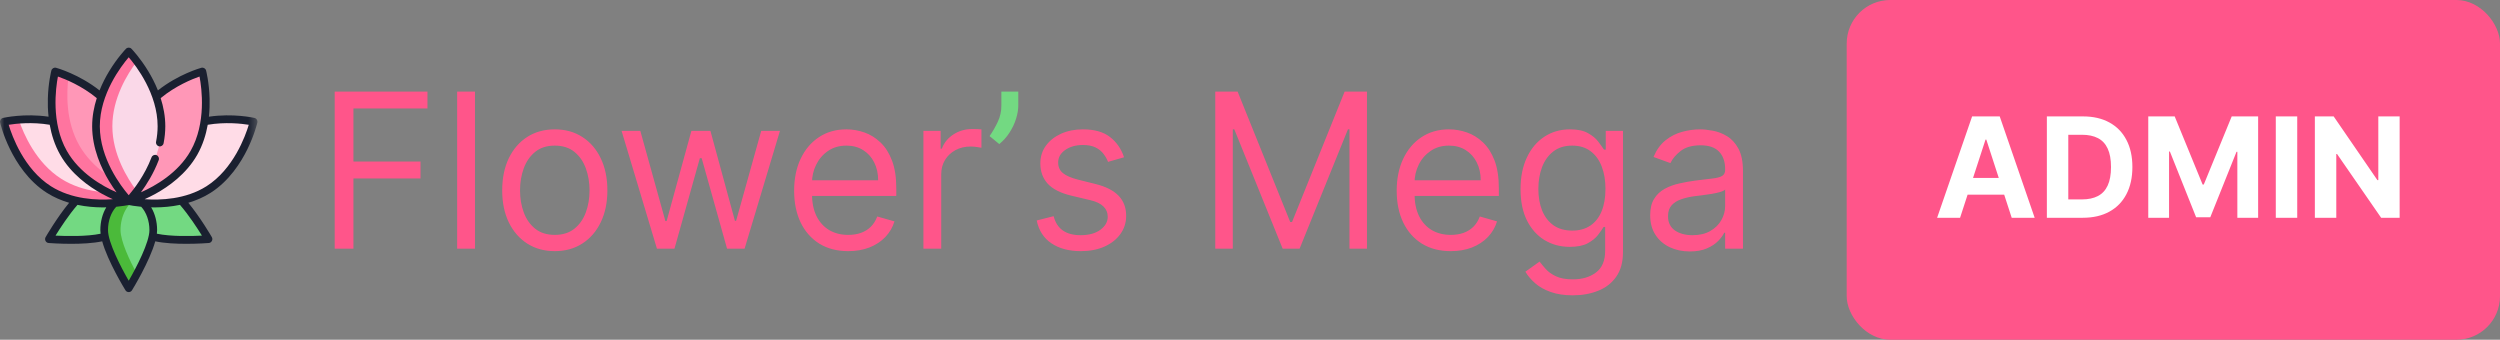 <svg width="287" height="39" viewBox="0 0 287 39" fill="none" xmlns="http://www.w3.org/2000/svg">
<rect x="0" y="0" width="287" height="39" fill="#808080" stroke="none"/>
<mask id="mask0_312_9298" style="mask-type:luminance" maskUnits="userSpaceOnUse" x="0" y="4" width="30" height="31">
<path d="M29.555 4.5H0V34.5H29.555V4.5Z" fill="white"/>
</mask>
<g mask="url(#mask0_312_9298)">
<path d="M16.806 26.901C14.966 25.927 14.057 24.001 14.777 22.6C15.497 21.2 17.572 20.854 19.413 21.828C21.253 22.802 23.94 27.451 23.94 27.451C23.94 27.451 18.646 27.875 16.806 26.901Z" fill="#73D982"/>
<path d="M12.749 26.901C14.589 25.927 15.497 24.001 14.777 22.6C14.058 21.2 11.982 20.854 10.142 21.828C8.302 22.802 5.614 27.451 5.614 27.451C5.614 27.451 10.909 27.875 12.749 26.901Z" fill="#73D982"/>
<path d="M11.959 26.415C11.959 24.308 13.221 22.6 14.777 22.6C16.334 22.6 17.596 24.308 17.596 26.415C17.596 28.522 14.777 33.09 14.777 33.09C14.777 33.09 11.959 28.522 11.959 26.415Z" fill="#73D982"/>
<path d="M13.838 26.415C13.838 24.754 14.622 23.342 15.717 22.818C15.423 22.678 15.107 22.6 14.777 22.6C13.221 22.6 11.959 24.308 11.959 26.415C11.959 28.522 14.777 33.09 14.777 33.09C14.777 33.09 15.2 32.406 15.717 31.445C14.897 29.923 13.838 27.706 13.838 26.415Z" fill="#4BBA3A"/>
<path d="M19.953 15.292C23.912 12.778 29.115 13.974 29.115 13.974C29.115 13.974 27.898 19.246 23.939 21.76C19.98 24.273 14.777 23.077 14.777 23.077C14.777 23.077 15.994 17.805 19.953 15.292Z" fill="#FFDCE7"/>
<path d="M9.602 15.292C5.643 12.778 0.44 13.974 0.44 13.974C0.44 13.974 1.657 19.246 5.616 21.76C9.575 24.273 14.778 23.077 14.778 23.077C14.778 23.077 13.561 17.805 9.602 15.292Z" fill="#FFDCE7"/>
<path d="M7.025 20.521C4.14 18.689 2.711 15.392 2.149 13.739C1.109 13.82 0.44 13.974 0.44 13.974C0.44 13.974 1.657 19.246 5.616 21.76C9.575 24.273 14.778 23.077 14.778 23.077C14.778 23.077 14.688 22.689 14.479 22.074C12.617 22.22 9.566 22.134 7.025 20.521Z" fill="#FF749F"/>
<path d="M7.295 17.551C4.96 13.446 6.322 8.211 6.322 8.211C6.322 8.211 11.469 9.632 13.804 13.737C16.139 17.842 14.777 23.077 14.777 23.077C14.777 23.077 9.63 21.656 7.295 17.551Z" fill="#FF97B7"/>
<path d="M9.099 16.682C7.523 13.913 7.631 10.629 7.867 8.786C6.95 8.385 6.321 8.211 6.321 8.211C6.321 8.211 4.96 13.446 7.295 17.551C9.63 21.656 14.777 23.077 14.777 23.077C14.777 23.077 14.921 22.523 15.035 21.633C13.327 20.887 10.618 19.353 9.099 16.682Z" fill="#FF749F"/>
<path d="M22.26 17.551C24.595 13.446 23.233 8.211 23.233 8.211C23.233 8.211 18.086 9.632 15.751 13.737C13.416 17.842 14.777 23.077 14.777 23.077C14.777 23.077 19.925 21.656 22.26 17.551Z" fill="#FF97B7"/>
<path d="M11.02 14.494C11.02 9.754 14.777 5.911 14.777 5.911C14.777 5.911 18.535 9.754 18.535 14.494C18.535 19.234 14.777 23.077 14.777 23.077C14.777 23.077 11.02 19.234 11.02 14.494Z" fill="#FAD8E8"/>
<path d="M12.899 14.494C12.899 11.301 14.604 8.515 15.717 7.037C15.178 6.321 14.777 5.911 14.777 5.911C14.777 5.911 11.02 9.754 11.02 14.494C11.02 19.234 14.777 23.077 14.777 23.077C14.777 23.077 15.178 22.668 15.717 21.952C14.604 20.473 12.899 17.688 12.899 14.494Z" fill="#FF749F"/>
<path d="M29.488 13.737C29.426 13.636 29.326 13.564 29.212 13.538C29.108 13.514 26.759 12.987 23.98 13.397C24.062 12.641 24.078 11.936 24.062 11.33C24.013 9.477 23.673 8.153 23.659 8.097C23.597 7.861 23.35 7.716 23.117 7.78C23.006 7.811 20.48 8.522 18.128 10.379C17.791 9.537 17.397 8.795 17.032 8.191C16.076 6.612 15.13 5.637 15.09 5.597C14.92 5.423 14.635 5.423 14.465 5.597C14.425 5.637 13.478 6.612 12.523 8.191C12.158 8.795 11.764 9.537 11.427 10.379C9.075 8.523 6.549 7.811 6.437 7.78C6.205 7.716 5.958 7.861 5.896 8.097C5.882 8.153 5.542 9.477 5.493 11.33C5.477 11.936 5.492 12.641 5.574 13.397C2.797 12.987 0.447 13.514 0.343 13.538C0.108 13.592 -0.044 13.838 0.011 14.076C0.024 14.132 0.336 15.464 1.149 17.123C1.903 18.664 3.25 20.785 5.382 22.139C6.205 22.661 7.078 23.026 7.937 23.279C6.542 24.973 5.291 27.127 5.234 27.225C5.073 27.505 5.262 27.872 5.58 27.897C5.669 27.904 6.789 27.991 8.167 27.991C9.327 27.991 10.67 27.929 11.731 27.705C12.381 30.03 14.306 33.169 14.404 33.328C14.574 33.602 14.981 33.602 15.151 33.328C15.249 33.169 17.174 30.03 17.824 27.705C18.885 27.929 20.227 27.991 21.388 27.991C22.766 27.991 23.888 27.904 23.975 27.897C24.293 27.872 24.482 27.505 24.32 27.225C24.263 27.125 23.012 24.971 21.618 23.279C22.477 23.026 23.35 22.661 24.172 22.139C26.305 20.785 27.651 18.664 28.406 17.123C29.218 15.464 29.53 14.132 29.544 14.076C29.57 13.96 29.55 13.838 29.488 13.737ZM14.778 6.575C15.659 7.604 18.095 10.786 18.095 14.494C18.095 15.074 18.035 15.672 17.916 16.273C17.868 16.515 18.023 16.75 18.261 16.799C18.5 16.848 18.732 16.691 18.78 16.449C18.91 15.791 18.976 15.133 18.976 14.494C18.976 13.347 18.762 12.254 18.446 11.265C20.157 9.849 22.062 9.081 22.906 8.786C23.161 10.126 23.701 14.123 21.878 17.328C20.437 19.863 17.834 21.345 16.179 22.075C16.828 21.194 17.635 19.917 18.218 18.386C18.306 18.156 18.193 17.897 17.966 17.808C17.739 17.719 17.484 17.834 17.396 18.064C16.61 20.13 15.357 21.737 14.777 22.413C13.896 21.385 11.46 18.203 11.46 14.494C11.46 10.793 13.897 7.606 14.778 6.575ZM6.649 8.786C7.493 9.081 9.397 9.849 11.109 11.265C10.793 12.254 10.579 13.347 10.579 14.494C10.579 17.047 11.636 19.331 12.523 20.797C12.818 21.285 13.113 21.715 13.38 22.078C11.727 21.351 9.122 19.87 7.677 17.328C5.853 14.123 6.394 10.125 6.649 8.786ZM0.995 14.325C1.824 14.192 3.678 13.981 5.707 14.323C5.909 15.456 6.276 16.654 6.914 17.775C8.171 19.986 10.212 21.427 11.702 22.247C12.15 22.493 12.575 22.699 12.955 22.869C11.146 22.999 8.24 22.898 5.849 21.381C2.758 19.418 1.388 15.629 0.995 14.325ZM6.373 27.049C6.896 26.203 7.89 24.67 8.895 23.519C9.917 23.731 10.882 23.801 11.678 23.808C11.724 23.808 11.769 23.808 11.815 23.808C11.945 23.808 12.073 23.807 12.198 23.804C11.761 24.542 11.519 25.454 11.519 26.415C11.519 26.546 11.528 26.685 11.547 26.831C9.946 27.169 7.56 27.108 6.373 27.049ZM14.777 32.226C13.88 30.673 12.399 27.815 12.399 26.415C12.399 25.358 12.743 24.384 13.343 23.738C14.06 23.671 14.573 23.576 14.777 23.534C14.982 23.576 15.494 23.671 16.212 23.738C16.803 24.376 17.155 25.371 17.155 26.415C17.155 27.815 15.675 30.673 14.777 32.226ZM23.182 27.049C21.995 27.108 19.61 27.169 18.008 26.83C18.026 26.685 18.036 26.546 18.036 26.415C18.036 25.452 17.794 24.541 17.357 23.804C17.482 23.807 17.609 23.808 17.74 23.808C17.785 23.808 17.831 23.808 17.877 23.808C18.673 23.801 19.638 23.731 20.66 23.519C21.663 24.669 22.658 26.203 23.182 27.049ZM23.705 21.381C21.315 22.898 18.409 22.999 16.6 22.869C16.98 22.699 17.404 22.493 17.853 22.247C19.343 21.427 21.384 19.986 22.641 17.775C23.278 16.654 23.646 15.456 23.848 14.323C25.871 13.982 27.729 14.193 28.56 14.326C28.166 15.63 26.796 19.418 23.705 21.381Z" fill="#1A2030"/>
</g>
<path d="M38.423 28.55V10.518H49.074V12.455H40.574V18.548H48.276V20.485H40.574V28.55H38.423ZM54.528 10.518V28.55H52.481V10.518H54.528ZM63.69 28.831C62.487 28.831 61.432 28.541 60.524 27.96C59.622 27.379 58.916 26.566 58.407 25.521C57.904 24.476 57.653 23.255 57.653 21.858C57.653 20.45 57.904 19.22 58.407 18.169C58.916 17.119 59.622 16.303 60.524 15.722C61.432 15.14 62.487 14.85 63.69 14.85C64.892 14.85 65.945 15.14 66.847 15.722C67.755 16.303 68.46 17.119 68.964 18.169C69.472 19.22 69.727 20.45 69.727 21.858C69.727 23.255 69.472 24.476 68.964 25.521C68.46 26.566 67.755 27.379 66.847 27.96C65.945 28.541 64.892 28.831 63.69 28.831ZM63.69 26.965C64.603 26.965 65.355 26.727 65.945 26.252C66.535 25.776 66.971 25.151 67.255 24.376C67.538 23.602 67.68 22.762 67.68 21.858C67.68 20.954 67.538 20.112 67.255 19.331C66.971 18.551 66.535 17.92 65.945 17.438C65.355 16.957 64.603 16.716 63.69 16.716C62.776 16.716 62.024 16.957 61.435 17.438C60.845 17.92 60.408 18.551 60.125 19.331C59.841 20.112 59.7 20.954 59.7 21.858C59.7 22.762 59.841 23.602 60.125 24.376C60.408 25.151 60.845 25.776 61.435 26.252C62.024 26.727 62.776 26.965 63.69 26.965ZM75.417 28.55L71.358 15.026H73.509L76.388 25.38H76.527L79.372 15.026H81.558L84.368 25.345H84.507L87.387 15.026H89.538L85.479 28.55H83.466L80.552 18.16H80.344L77.429 28.55H75.417ZM97.377 28.831C96.093 28.831 94.986 28.544 94.055 27.968C93.13 27.387 92.415 26.577 91.912 25.538C91.415 24.494 91.166 23.279 91.166 21.893C91.166 20.508 91.415 19.287 91.912 18.231C92.415 17.168 93.115 16.341 94.012 15.748C94.914 15.149 95.966 14.85 97.169 14.85C97.863 14.85 98.548 14.967 99.225 15.202C99.901 15.437 100.517 15.818 101.072 16.347C101.627 16.869 102.07 17.562 102.399 18.424C102.729 19.287 102.894 20.35 102.894 21.612V22.492H92.624V20.696H100.812C100.812 19.933 100.661 19.252 100.361 18.653C100.066 18.055 99.644 17.582 99.094 17.236C98.551 16.89 97.909 16.716 97.169 16.716C96.353 16.716 95.648 16.922 95.052 17.333C94.463 17.738 94.009 18.266 93.691 18.918C93.373 19.569 93.213 20.267 93.213 21.013V22.21C93.213 23.232 93.387 24.098 93.734 24.808C94.087 25.512 94.575 26.049 95.2 26.419C95.824 26.783 96.55 26.965 97.377 26.965C97.915 26.965 98.4 26.889 98.834 26.736C99.274 26.577 99.652 26.343 99.97 26.032C100.288 25.715 100.534 25.321 100.708 24.852L102.685 25.415C102.477 26.096 102.127 26.695 101.636 27.211C101.144 27.722 100.537 28.121 99.814 28.409C99.091 28.69 98.279 28.831 97.377 28.831ZM106.007 28.55V15.026H107.985V17.069H108.124C108.367 16.399 108.806 15.857 109.442 15.44C110.078 15.023 110.796 14.815 111.594 14.815C111.744 14.815 111.932 14.818 112.157 14.823C112.383 14.829 112.553 14.838 112.669 14.85V16.963C112.6 16.945 112.441 16.919 112.192 16.884C111.949 16.843 111.692 16.822 111.42 16.822C110.772 16.822 110.194 16.96 109.685 17.236C109.182 17.506 108.783 17.881 108.488 18.363C108.199 18.838 108.054 19.381 108.054 19.992V28.55H106.007ZM129.041 18.055L127.202 18.583C127.086 18.272 126.916 17.97 126.69 17.676C126.471 17.377 126.17 17.13 125.788 16.936C125.407 16.743 124.918 16.646 124.322 16.646C123.507 16.646 122.828 16.837 122.284 17.218C121.746 17.594 121.477 18.072 121.477 18.653C121.477 19.17 121.662 19.578 122.032 19.877C122.403 20.177 122.98 20.426 123.767 20.626L125.745 21.119C126.936 21.412 127.824 21.861 128.408 22.466C128.991 23.064 129.283 23.836 129.283 24.781C129.283 25.556 129.065 26.249 128.625 26.859C128.191 27.47 127.583 27.951 126.803 28.303C126.022 28.655 125.115 28.831 124.079 28.831C122.72 28.831 121.596 28.532 120.705 27.933C119.815 27.335 119.251 26.46 119.014 25.31L120.957 24.817C121.142 25.544 121.492 26.09 122.006 26.454C122.527 26.818 123.206 27 124.045 27C124.999 27 125.756 26.795 126.317 26.384C126.883 25.967 127.167 25.468 127.167 24.887C127.167 24.417 127.006 24.024 126.682 23.707C126.358 23.384 125.86 23.144 125.19 22.985L122.969 22.457C121.749 22.163 120.853 21.709 120.28 21.092C119.714 20.47 119.43 19.692 119.43 18.759C119.43 17.996 119.641 17.321 120.063 16.734C120.491 16.147 121.073 15.686 121.807 15.352C122.547 15.017 123.386 14.85 124.322 14.85C125.64 14.85 126.676 15.143 127.428 15.73C128.185 16.317 128.723 17.092 129.041 18.055ZM139.513 10.518H142.08L148.117 25.486H148.326L154.362 10.518H156.929V28.55H154.917V14.85H154.743L149.193 28.55H147.25L141.699 14.85H141.525V28.55H139.513V10.518ZM166.551 28.831C165.267 28.831 164.161 28.544 163.229 27.968C162.304 27.387 161.59 26.577 161.087 25.538C160.59 24.494 160.34 23.279 160.34 21.893C160.34 20.508 160.59 19.287 161.087 18.231C161.59 17.168 162.29 16.341 163.186 15.748C164.087 15.149 165.14 14.85 166.343 14.85C167.037 14.85 167.722 14.967 168.398 15.202C169.075 15.437 169.691 15.818 170.246 16.347C170.801 16.869 171.244 17.562 171.574 18.424C171.902 19.287 172.067 20.35 172.067 21.612V22.492H161.797V20.696H169.986C169.986 19.933 169.836 19.252 169.536 18.653C169.24 18.055 168.817 17.582 168.269 17.236C167.726 16.89 167.083 16.716 166.343 16.716C165.527 16.716 164.823 16.922 164.227 17.333C163.637 17.738 163.182 18.266 162.865 18.918C162.546 19.569 162.387 20.267 162.387 21.013V22.21C162.387 23.232 162.561 24.098 162.908 24.808C163.261 25.512 163.749 26.049 164.374 26.419C164.998 26.783 165.724 26.965 166.551 26.965C167.089 26.965 167.574 26.889 168.009 26.736C168.447 26.577 168.827 26.343 169.145 26.032C169.462 25.715 169.709 25.321 169.882 24.852L171.86 25.415C171.651 26.096 171.301 26.695 170.811 27.211C170.318 27.722 169.711 28.121 168.988 28.409C168.265 28.69 167.453 28.831 166.551 28.831ZM180.56 33.903C179.571 33.903 178.721 33.774 178.009 33.515C177.298 33.263 176.706 32.928 176.231 32.512C175.763 32.101 175.39 31.661 175.112 31.191L176.743 30.029C176.928 30.275 177.162 30.557 177.446 30.874C177.729 31.197 178.116 31.476 178.608 31.71C179.105 31.951 179.755 32.071 180.56 32.071C181.635 32.071 182.523 31.807 183.222 31.279C183.922 30.751 184.271 29.923 184.271 28.796V26.049H184.098C183.948 26.296 183.734 26.601 183.457 26.965C183.185 27.323 182.791 27.643 182.277 27.924C181.768 28.2 181.08 28.338 180.212 28.338C179.137 28.338 178.171 28.08 177.315 27.564C176.465 27.047 175.792 26.296 175.294 25.31C174.803 24.323 174.557 23.126 174.557 21.717C174.557 20.332 174.797 19.126 175.277 18.099C175.757 17.066 176.425 16.267 177.281 15.704C178.137 15.134 179.125 14.85 180.247 14.85C181.114 14.85 181.803 14.997 182.311 15.29C182.827 15.578 183.22 15.906 183.491 16.276C183.768 16.64 183.983 16.939 184.133 17.174H184.341V15.026H186.318V28.937C186.318 30.099 186.058 31.044 185.538 31.772C185.024 32.506 184.33 33.043 183.457 33.383C182.589 33.73 181.624 33.903 180.56 33.903ZM180.49 26.472C181.311 26.472 182.005 26.281 182.571 25.899C183.138 25.518 183.569 24.969 183.864 24.253C184.159 23.537 184.307 22.68 184.307 21.682C184.307 20.708 184.162 19.848 183.873 19.102C183.584 18.357 183.155 17.773 182.589 17.35C182.022 16.928 181.323 16.716 180.49 16.716C179.622 16.716 178.9 16.939 178.321 17.386C177.749 17.832 177.319 18.43 177.029 19.182C176.746 19.933 176.604 20.767 176.604 21.682C176.604 22.621 176.748 23.452 177.038 24.174C177.332 24.89 177.767 25.453 178.339 25.864C178.917 26.269 179.634 26.472 180.49 26.472ZM193.987 28.867C193.143 28.867 192.376 28.705 191.688 28.382C191 28.054 190.454 27.581 190.048 26.965C189.644 26.343 189.441 25.591 189.441 24.711C189.441 23.936 189.591 23.308 189.893 22.827C190.193 22.34 190.595 21.958 191.098 21.682C191.602 21.406 192.156 21.201 192.763 21.066C193.376 20.925 193.993 20.814 194.611 20.731C195.421 20.626 196.076 20.546 196.58 20.494C197.089 20.435 197.459 20.338 197.691 20.203C197.928 20.068 198.046 19.833 198.046 19.499V19.428C198.046 18.559 197.812 17.884 197.343 17.403C196.881 16.922 196.178 16.681 195.236 16.681C194.258 16.681 193.492 16.898 192.936 17.333C192.382 17.767 191.991 18.231 191.766 18.724L189.823 18.02C190.17 17.198 190.633 16.558 191.211 16.1C191.795 15.636 192.431 15.314 193.12 15.132C193.813 14.944 194.496 14.85 195.167 14.85C195.594 14.85 196.086 14.903 196.641 15.008C197.201 15.108 197.742 15.316 198.262 15.633C198.789 15.95 199.226 16.429 199.573 17.069C199.92 17.708 200.093 18.565 200.093 19.64V28.55H198.046V26.718H197.941C197.803 27.012 197.571 27.326 197.248 27.66C196.924 27.995 196.493 28.28 195.955 28.514C195.418 28.749 194.761 28.867 193.987 28.867ZM194.299 27C195.108 27 195.791 26.839 196.346 26.516C196.907 26.193 197.329 25.776 197.613 25.266C197.901 24.755 198.046 24.218 198.046 23.654V21.753C197.96 21.858 197.768 21.955 197.474 22.043C197.184 22.125 196.849 22.199 196.467 22.263C196.091 22.322 195.725 22.375 195.366 22.422C195.013 22.463 194.727 22.498 194.507 22.527C193.975 22.598 193.478 22.712 193.015 22.871C192.558 23.023 192.188 23.255 191.904 23.566C191.627 23.872 191.488 24.288 191.488 24.817C191.488 25.538 191.752 26.084 192.278 26.454C192.809 26.818 193.484 27 194.299 27Z" fill="#FF558A"/>
<path d="M116.9 10.518V12.103C116.9 12.584 116.813 13.098 116.639 13.644C116.472 14.184 116.223 14.709 115.893 15.22C115.57 15.724 115.176 16.165 114.714 16.54L113.604 15.625C113.968 15.096 114.283 14.548 114.549 13.978C114.821 13.403 114.957 12.79 114.957 12.138V10.518H116.9Z" fill="#73D982"/>
<rect x="212" width="75" height="39" rx="5" fill="#FF558A"/>
<path d="M225.017 25H222.381L226.398 13.364H229.568L233.58 25H230.943L228.028 16.023H227.938L225.017 25ZM224.852 20.426H231.08V22.347H224.852V20.426ZM239.105 25H234.98V13.364H239.139C240.31 13.364 241.317 13.597 242.162 14.062C243.007 14.525 243.656 15.189 244.111 16.057C244.569 16.924 244.798 17.962 244.798 19.171C244.798 20.383 244.569 21.424 244.111 22.296C243.656 23.167 243.003 23.835 242.151 24.301C241.302 24.767 240.287 25 239.105 25ZM237.44 22.892H239.003C239.73 22.892 240.342 22.763 240.838 22.506C241.338 22.244 241.713 21.841 241.963 21.296C242.217 20.746 242.344 20.038 242.344 19.171C242.344 18.311 242.217 17.608 241.963 17.062C241.713 16.517 241.34 16.116 240.844 15.858C240.348 15.6 239.736 15.472 239.009 15.472H237.44V22.892ZM246.621 13.364H249.655L252.859 21.182H252.996L256.2 13.364H259.234V25H256.848V17.426H256.751L253.74 24.943H252.115L249.104 17.398H249.007V25H246.621V13.364ZM263.722 13.364V25H261.261V13.364H263.722ZM275.479 13.364V25H273.354L268.291 17.676H268.206V25H265.746V13.364H267.905L272.928 20.682H273.03V13.364H275.479Z" fill="white"/>
</svg>
